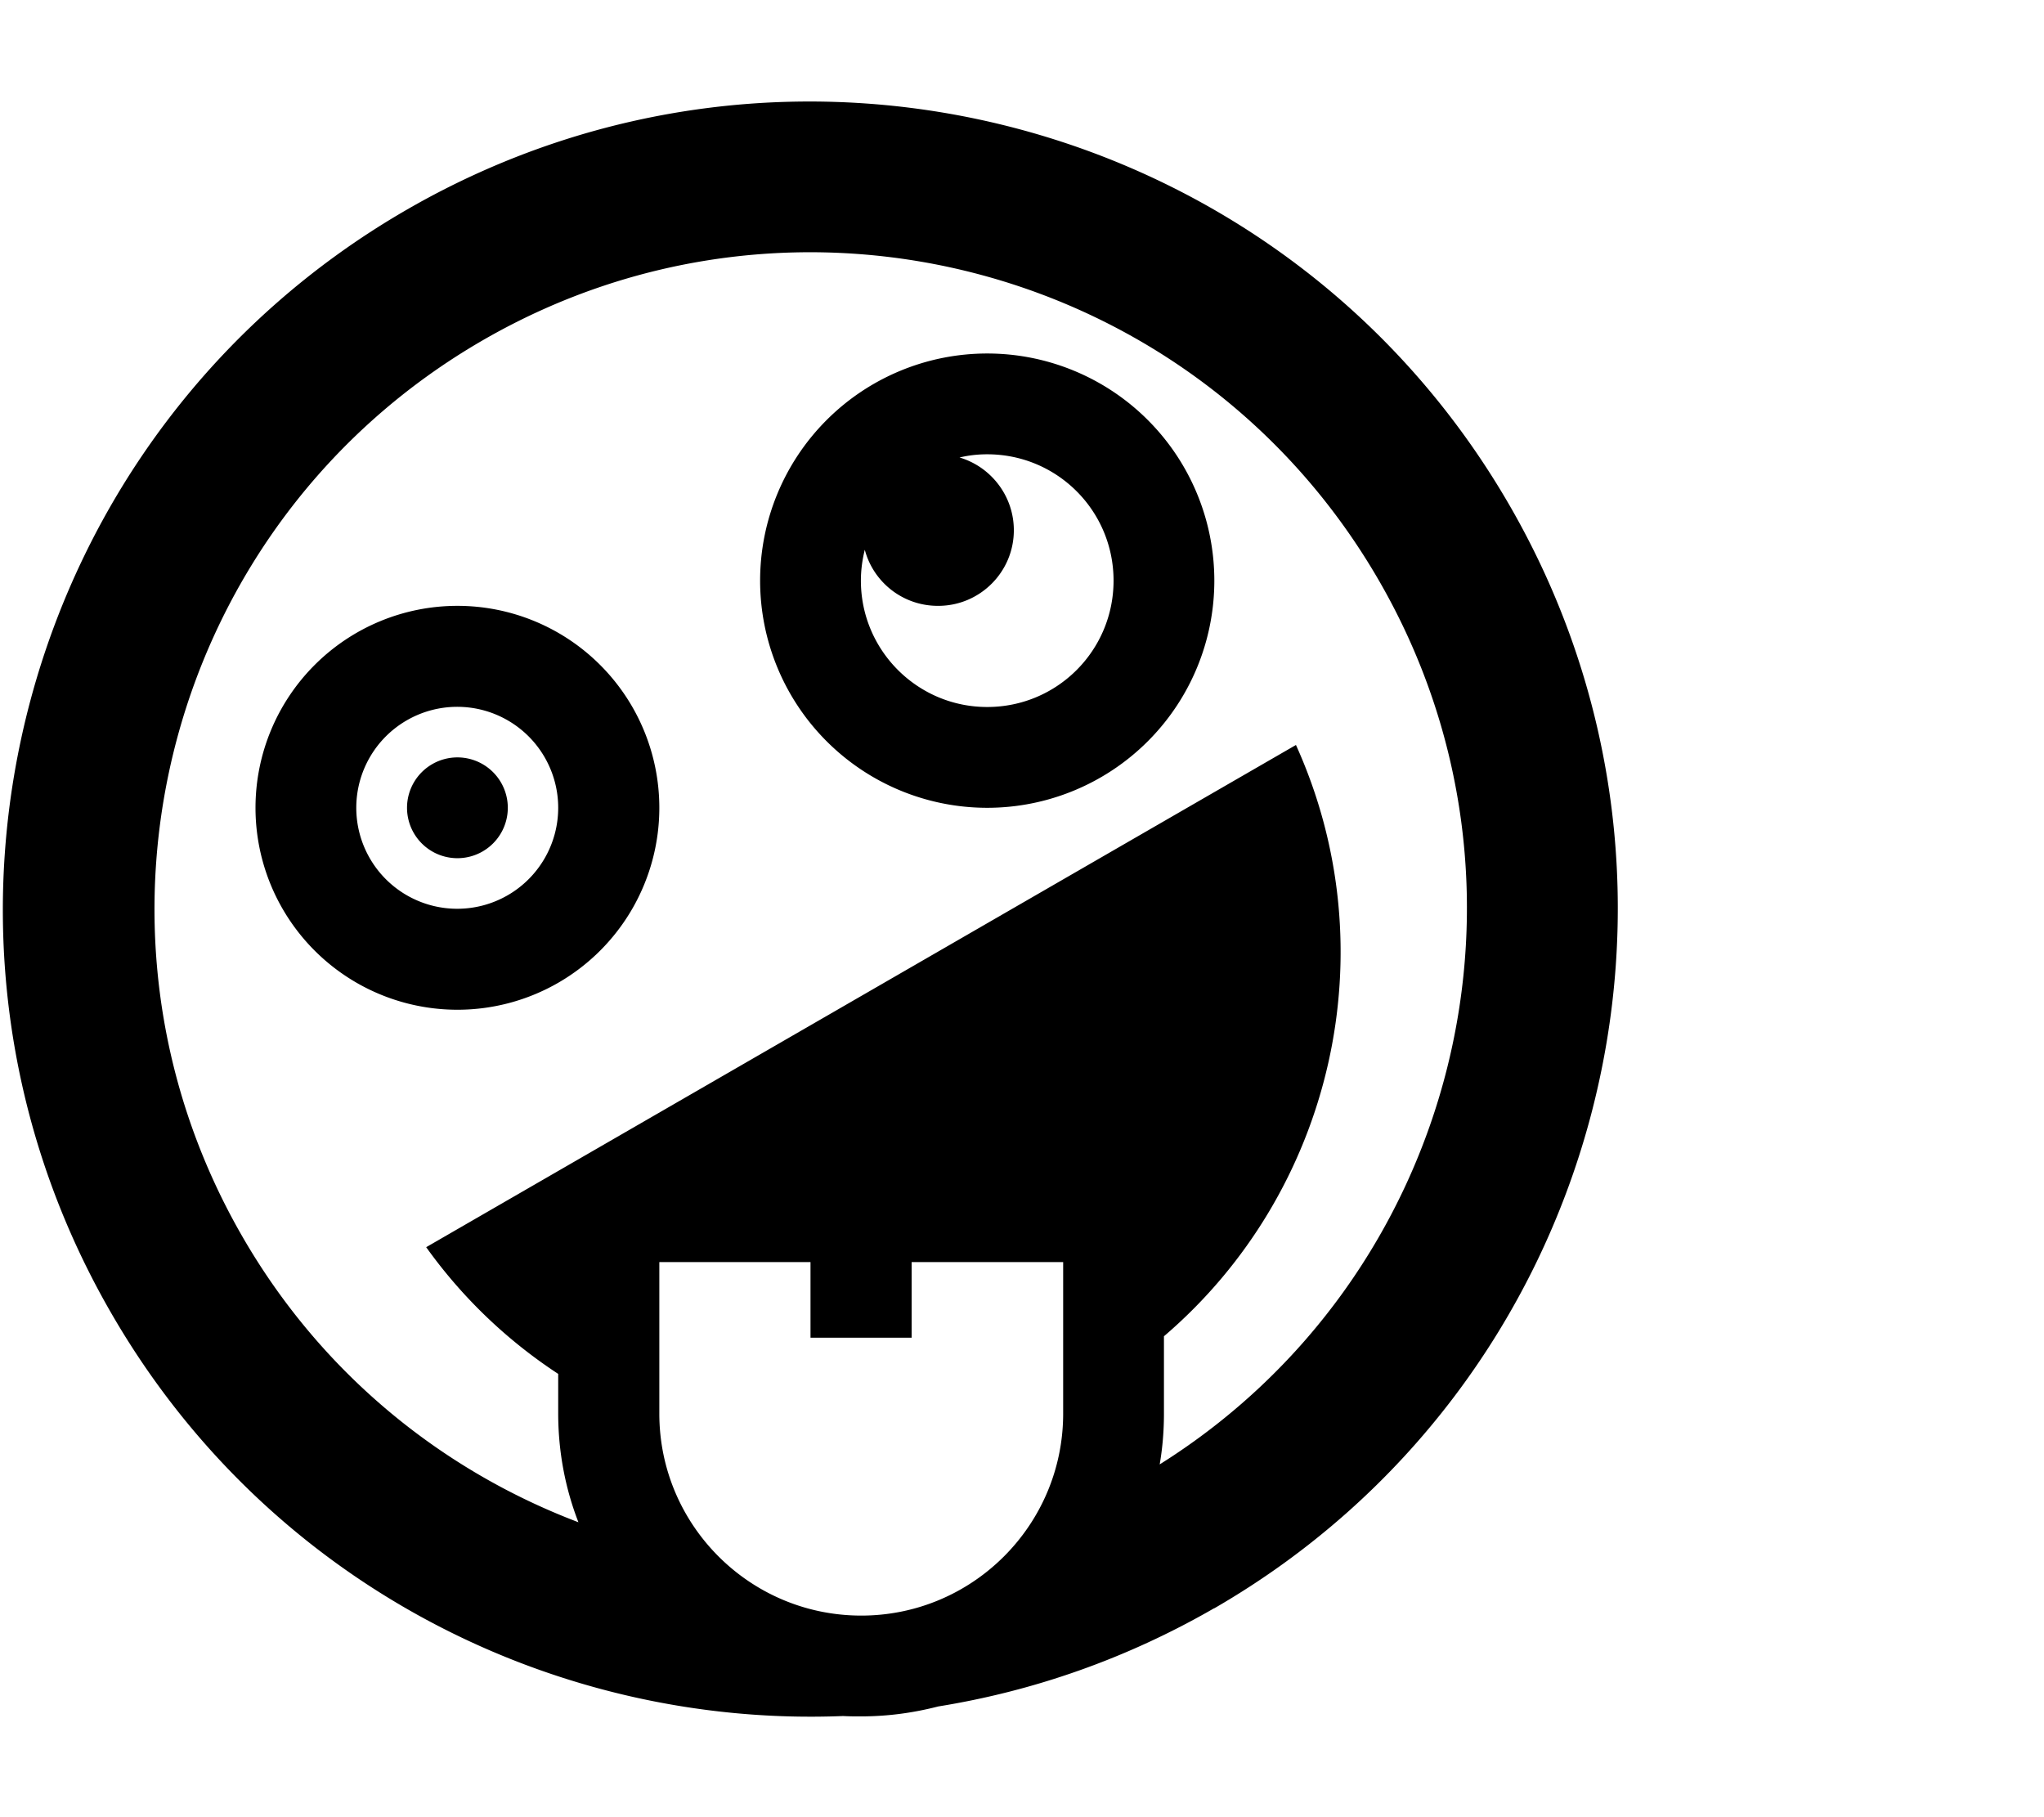 <svg fill="currentColor" xmlns="http://www.w3.org/2000/svg" viewBox="0 0 576 512"><!--! Font Awesome Pro 6.3.0 by @fontawesome - https://fontawesome.com License - https://fontawesome.com/license (Commercial License) Copyright 2023 Fonticons, Inc. --><path d="M388.6 163.6C337.5 75.1 224.4 44.8 136 95.9S17.3 260 68.3 348.4c22.2 38.5 56.2 65.9 94.7 80.5c-3.7-9.5-5.7-19.9-5.7-30.7V387.1c-14.2-9.3-26.9-21.3-37.2-35.7L365.2 209.9c26.2 57.9 10.4 125.9-37.2 166.6v21.8c0 4.9-.4 9.7-1.2 14.3c83.8-52.6 111.7-162.6 61.8-249zM342.2 453.1c-24.8 14.3-51.1 23.4-77.8 27.7c-7 1.8-14.2 2.8-21.8 2.8c-1.7 0-3.3 0-5-.1c-81.8 3.3-162.6-37.8-206.3-113.6c-62.8-108.8-25.5-248 83.3-310.8s248-25.5 310.8 83.3s25.5 248-83.3 310.8zM264.3 170.7c-9.9 0-18.2-6.7-20.6-15.8c-.7 2.8-1.1 5.7-1.1 8.7c0 19.6 15.9 35.6 35.6 35.6s35.6-15.9 35.6-35.6s-15.9-35.6-35.6-35.6c-2.7 0-5.3 .3-7.8 .9c8.8 2.6 15.3 10.8 15.3 20.5c0 11.8-9.6 21.3-21.3 21.3zm13.9-71.1a64 64 0 1 1 0 128 64 64 0 1 1 0-128zm-120.9 128a28.4 28.4 0 1 0 -56.9 0 28.4 28.4 0 1 0 56.9 0zm-85.3 0a56.9 56.9 0 1 1 113.8 0A56.9 56.9 0 1 1 72 227.6zm42.7 0a14.2 14.2 0 1 1 28.4 0 14.2 14.2 0 1 1 -28.4 0zm128 227.6c31.4 0 56.9-25.5 56.9-56.9V355.6H256.9v21.3H228.4V355.6H185.8v42.7c0 31.4 25.5 56.9 56.9 56.9z"/></svg>